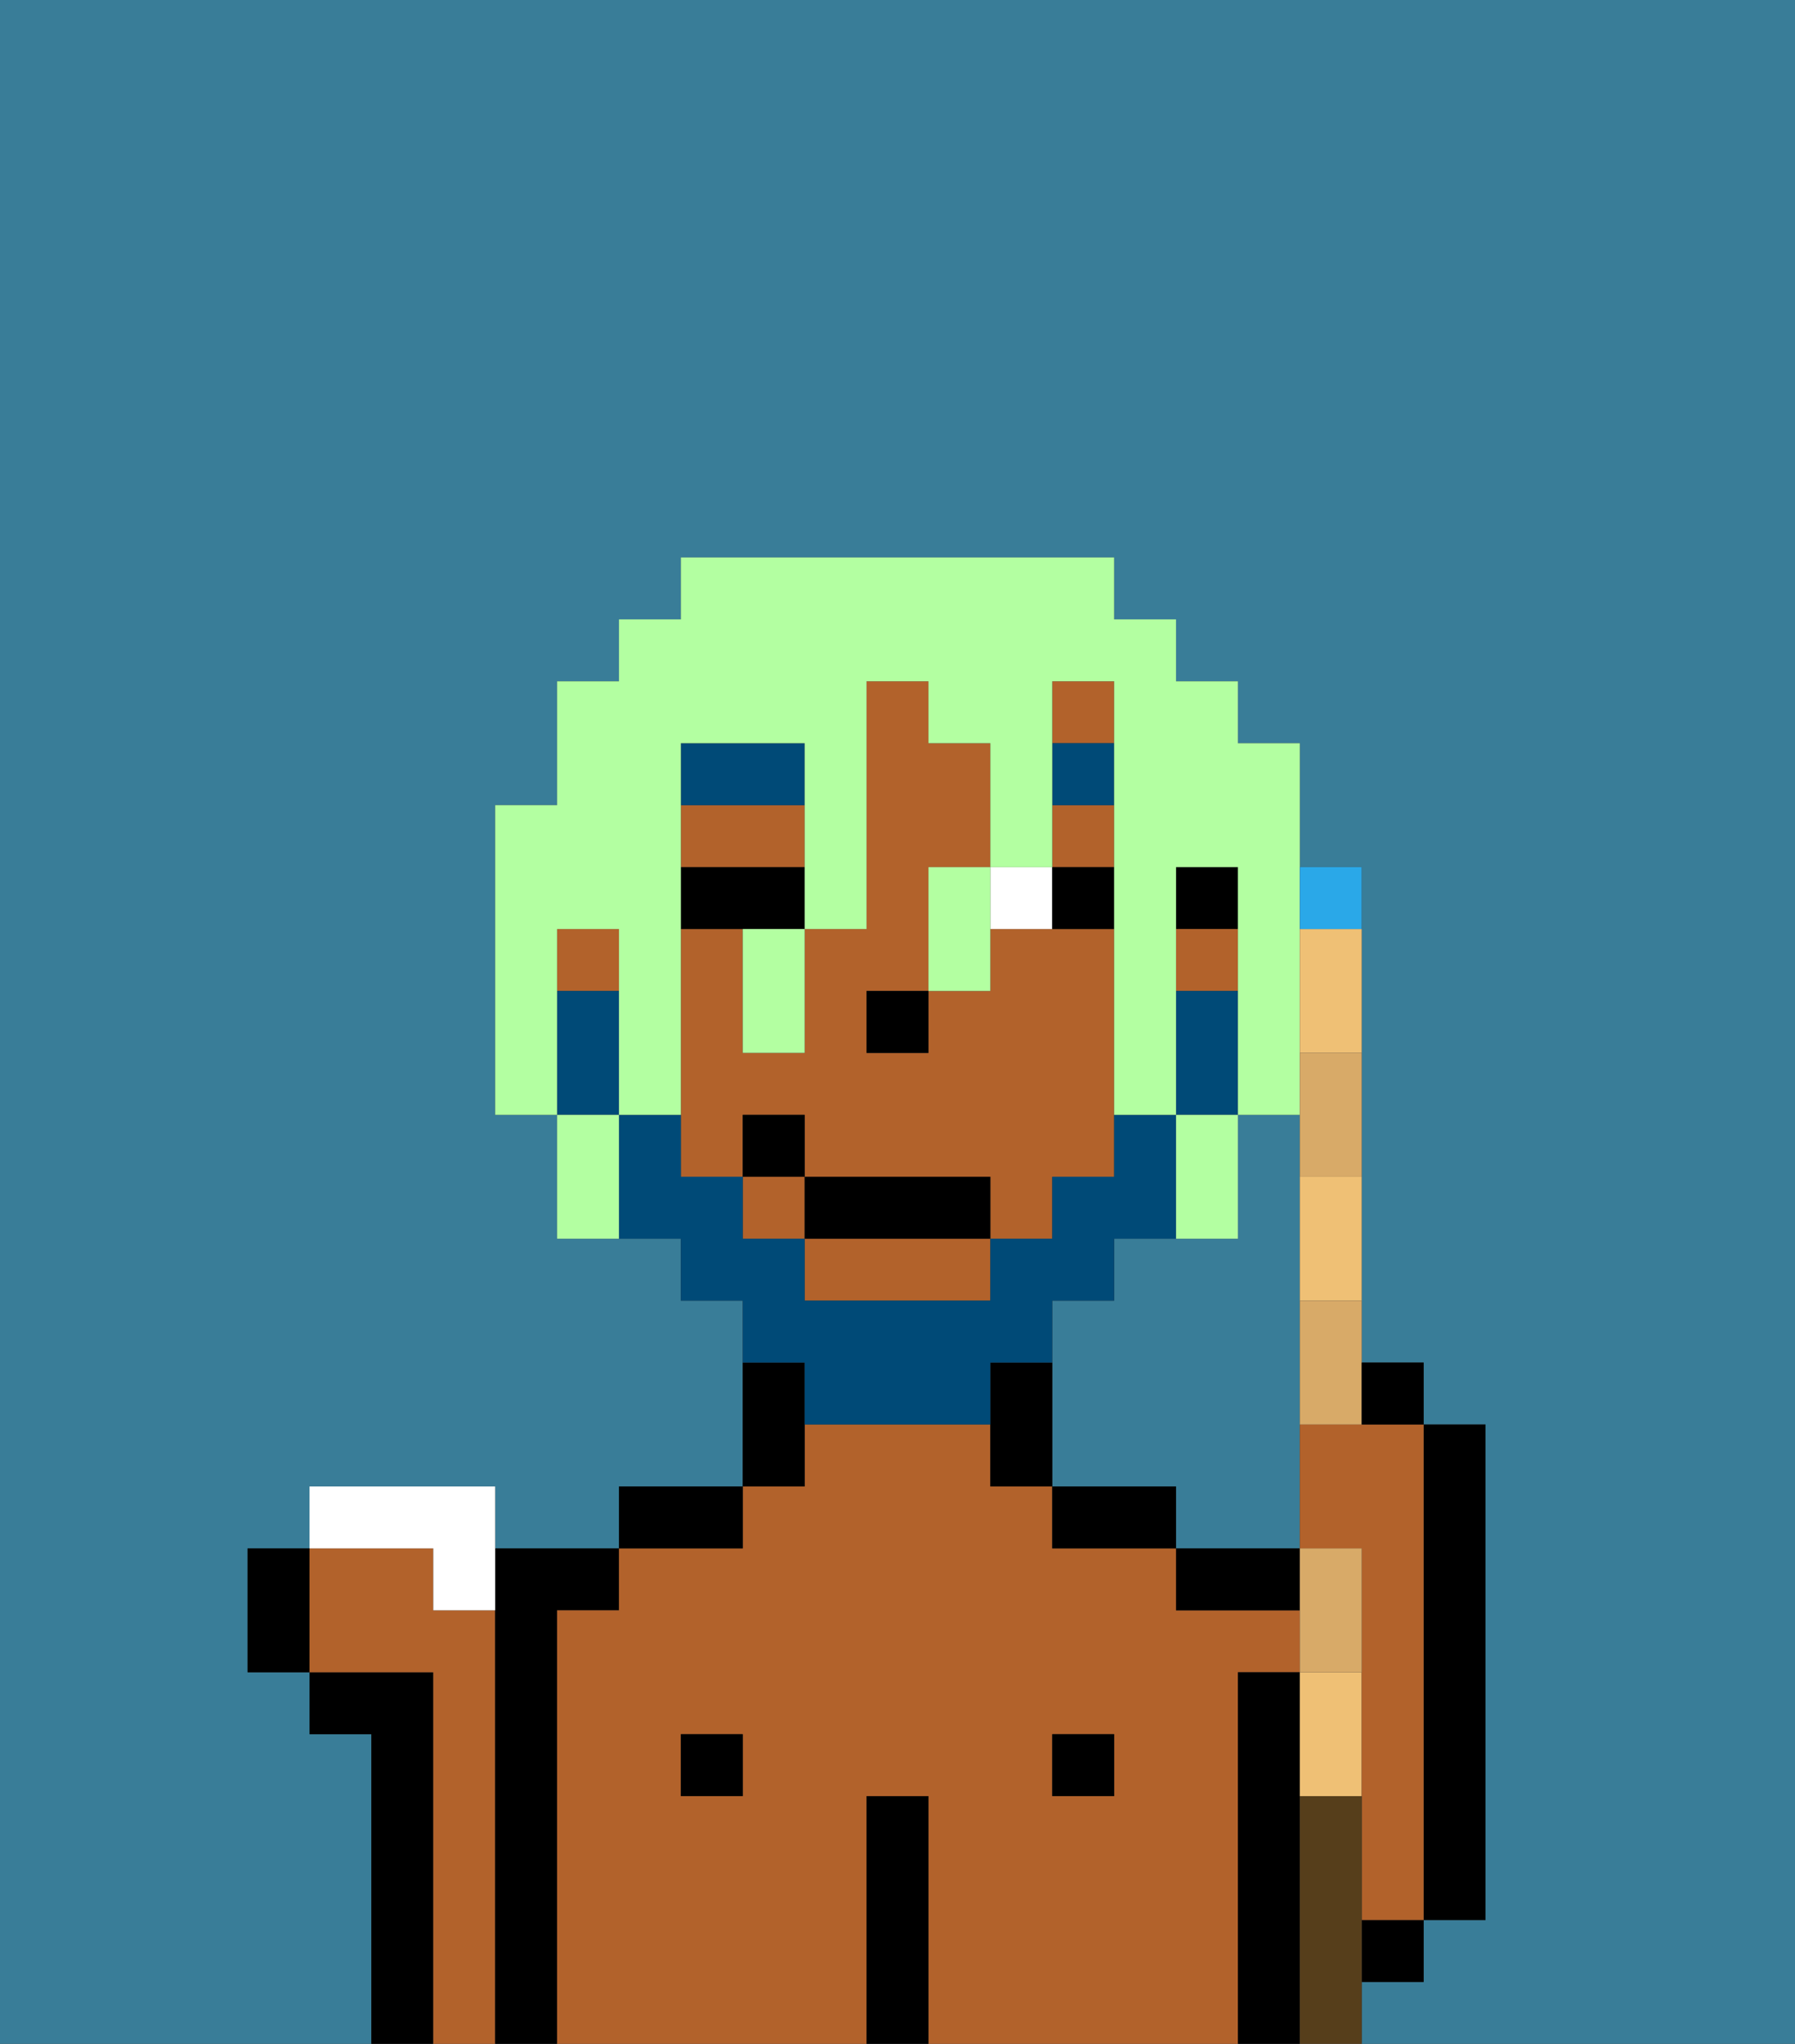 <svg xmlns="http://www.w3.org/2000/svg" viewBox="0 0 29 33"><rect x="0" y="0" width="29" height="33" fill="#333333" stroke="none"/><defs><style>polygon,rect,path{shape-rendering:crispedges;}.ib179-1{fill:#397d98;}.ib179-2{fill:#000000;}.ib179-3{fill:#b2622b;}.ib179-4{fill:#ffffff;}.ib179-5{fill:#004a77;}.ib179-6{fill:#004a77;}.ib179-7{fill:#b3ffa1;}.ib179-8{fill:#efc075;}.ib179-9{fill:#2aa8e8;}.ib179-10{fill:#d8aa68;}.ib179-11{fill:#563e1b;}</style></defs><path class="ib179-1" d="M21,25V18H20v2H18v1H17v3h2v1h2Z"/><path class="ib179-1" d="M6,32V28H5V27H4V25H5V24H8v1h2V24h2V21H11V20H9V18H8V13H9V11h1V10h1V9h7v1h1v1h1v1h1v2h1v8h1v1h1v8H23v1H22v1h7V0H0V33H6Z"/><path class="ib179-2" d="M23,31h1V23H23v8Z"/><path class="ib179-2" d="M7,27H5v1H6v5H7V27Z"/><path class="ib179-3" d="M8,26H7V25H5v2H7v6H8V26Z"/><path class="ib179-2" d="M9,26h1V25H8v8H9V26Z"/><path class="ib179-3" d="M20,27h1V26H19V25H17V24H16V23H13v1H12v1H10v1H9v7h5V29h1v4h5V27Zm-8,2H11V28h1Zm6,0H17V28h1Z"/><rect class="ib179-2" x="11" y="28" width="1" height="1"/><path class="ib179-2" d="M12,24H10v1h2Z"/><path class="ib179-2" d="M13,23V22H12v2h1Z"/><path class="ib179-2" d="M15,29H14v4h1V29Z"/><rect class="ib179-2" x="17" y="28" width="1" height="1"/><path class="ib179-2" d="M18,24H17v1h2V24Z"/><rect class="ib179-2" x="22" y="31" width="1" height="1"/><path class="ib179-2" d="M21,29V27H20v6h1V29Z"/><path class="ib179-2" d="M20,25H19v1h2V25Z"/><rect class="ib179-2" x="19" y="14" width="1" height="1"/><path class="ib179-3" d="M13,13H11v1h2Z"/><rect class="ib179-3" x="12" y="19" width="1" height="1"/><rect class="ib179-3" x="17" y="13" width="1" height="1"/><path class="ib179-3" d="M18,15H16v1H15v1H14V16h1V14h1V12H15V11H14v4H13v2H12V15H11v4h1V18h1v1h3v1h1V19h1V15Z"/><path class="ib179-3" d="M13,21h3V20H13Z"/><rect class="ib179-3" x="17" y="11" width="1" height="1"/><rect class="ib179-3" x="9" y="15" width="1" height="1"/><rect class="ib179-3" x="19" y="15" width="1" height="1"/><path class="ib179-2" d="M16,22v2h1V22Z"/><rect class="ib179-2" x="14" y="16" width="1" height="1"/><path class="ib179-4" d="M17,15V14H16v1Z"/><path class="ib179-2" d="M13,15V14H11v1h2Z"/><path class="ib179-2" d="M18,15V14H17v1Z"/><path class="ib179-5" d="M13,12H11v1h2Z"/><rect class="ib179-5" x="17" y="12" width="1" height="1"/><path class="ib179-6" d="M20,17V16H19v2h1Z"/><path class="ib179-6" d="M13,23h3V22h1V21h1V20h1V18H18v1H17v1H16v1H13V20H12V19H11V18H10v2h1v1h1v1h1Z"/><path class="ib179-6" d="M10,17V16H9v2h1Z"/><rect class="ib179-2" x="13" y="19" width="3" height="1"/><rect class="ib179-2" x="12" y="18" width="1" height="1"/><path class="ib179-7" d="M9,15h1v3h1V12h2v3h1V11h1v1h1v2h1V11h1v7h1V14h1v4h1V12H20V11H19V10H18V9H11v1H10v1H9v2H8v5H9V15Z"/><path class="ib179-7" d="M20,19V18H19v2h1Z"/><path class="ib179-7" d="M15,15v1h1V14H15Z"/><path class="ib179-7" d="M12,16v1h1V15H12Z"/><path class="ib179-7" d="M9,18v2h1V18Z"/><path class="ib179-8" d="M21,27v2h1V27Z"/><path class="ib179-8" d="M21,20v1h1V19H21Z"/><path class="ib179-8" d="M21,16v1h1V15H21Z"/><path class="ib179-9" d="M22,15V14H21v1Z"/><path class="ib179-3" d="M21,23v2h1v6h1V23H21Z"/><path class="ib179-10" d="M22,26V25H21v2h1Z"/><path class="ib179-10" d="M21,23h1V21H21Z"/><path class="ib179-10" d="M21,18v1h1V17H21Z"/><path class="ib179-4" d="M7,26H8V24H5v1H7Z"/><path class="ib179-11" d="M22,31V29H21v4h1V31Z"/><path class="ib179-2" d="M23,23V22H22v1Z"/><path class="ib179-2" d="M4,25v2H5V25Z"/></svg>